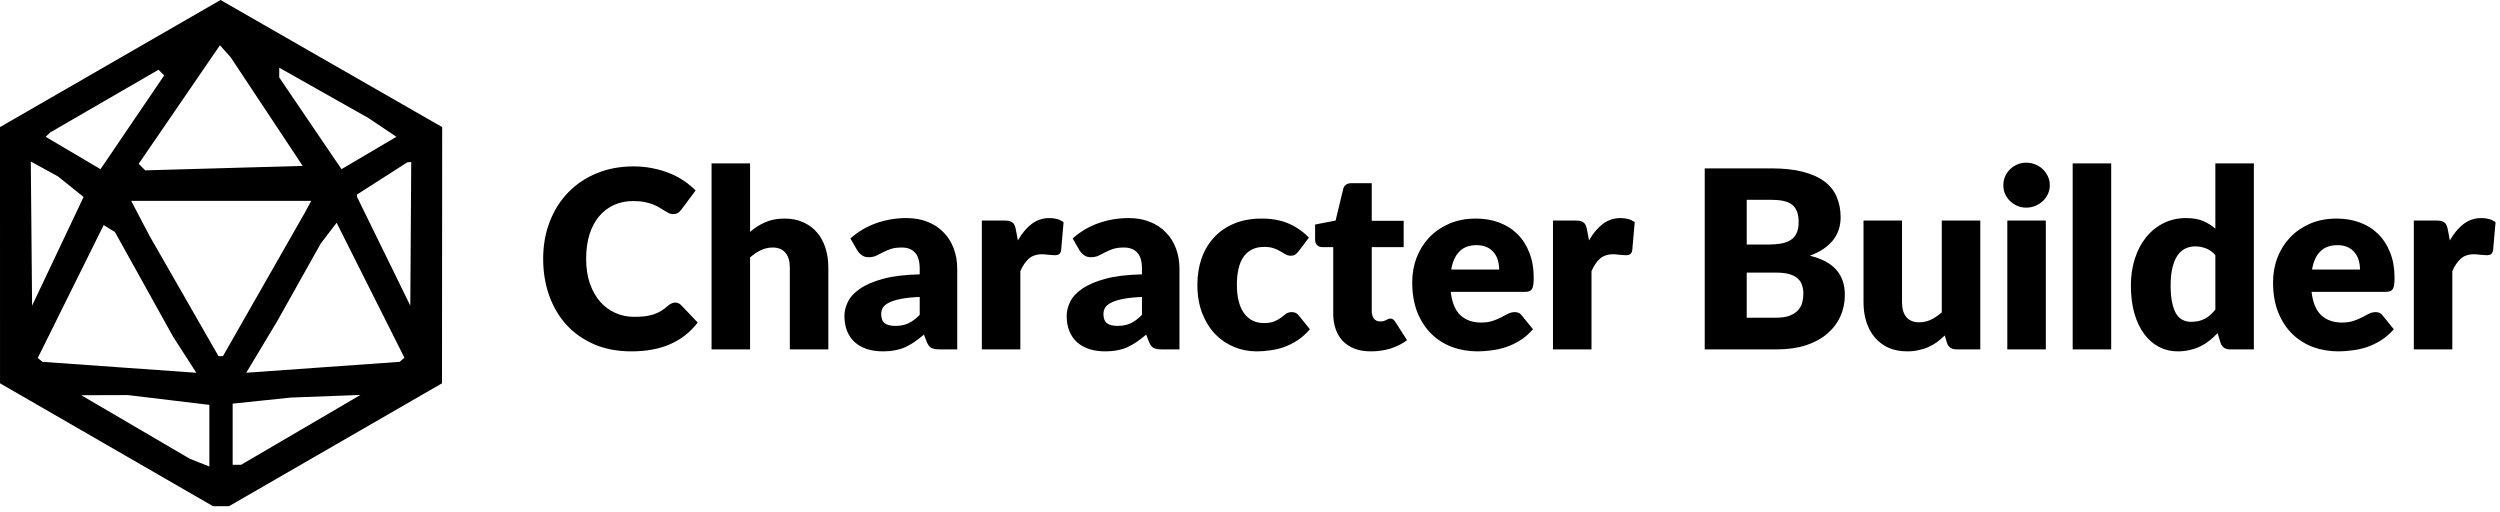 <svg width="322" height="66" viewBox="0 0 322 66" fill="none" xmlns="http://www.w3.org/2000/svg">
<path fill-rule="evenodd" clip-rule="evenodd" d="M14.202 8.185L0 16.369L0.001 32.869L0.003 49.369L13.723 57.286L27.443 65.202H28.466H29.489L43.209 57.286L56.929 49.369L56.941 32.869L56.953 16.369L48.232 11.369L39.51 6.369L33.958 3.185L28.405 0L14.202 8.185ZM34.346 14.369L38.986 21.369L28.846 21.655L18.706 21.942L18.284 21.52L17.863 21.099L23.095 13.465L28.327 5.83L29.016 6.6L29.705 7.369L34.346 14.369ZM17.045 15.752L12.945 21.789L9.413 19.705L5.881 17.621L6.173 17.34L6.466 17.058L13.439 13.02L20.413 8.983L20.779 9.349L21.145 9.715L17.045 15.752ZM49.26 16.414L51.054 17.619L47.52 19.704L43.987 21.789L39.976 15.884L35.966 9.979V9.35V8.722L41.716 11.966L47.466 15.21L49.26 16.414ZM9.116 24.046L10.766 25.369L7.45 32.369L4.133 39.369L4.05 30.084L3.966 20.799L5.716 21.761L7.466 22.722L9.116 24.046ZM52.907 30.119L52.847 39.369L49.419 32.369L45.99 25.369L45.978 25.217L45.966 25.065L49.216 22.984L52.466 20.903L52.716 20.886L52.966 20.869L52.907 30.119ZM39.681 26.619L39.278 27.369L33.998 36.619L28.717 45.869H28.429H28.141L23.697 38.119L19.253 30.369L18.074 28.119L16.896 25.869H28.49H40.084L39.681 26.619ZM18.551 36.628L22.298 43.369L23.794 45.691L25.291 48.014L15.378 47.31L5.466 46.606L5.166 46.354L4.865 46.102L9.109 37.546L13.352 28.989L14.078 29.438L14.804 29.887L18.551 36.628ZM51.779 46.341L51.466 46.606L41.592 47.307L31.717 48.008L33.71 44.688L35.703 41.369L38.507 36.369L41.31 31.369L42.334 30.031L43.357 28.693L47.724 37.385L52.092 46.076L51.779 46.341ZM21.716 51.517L26.966 52.148V56.115V60.083L25.716 59.592L24.466 59.101L17.466 55.002L10.466 50.904L13.466 50.895L16.466 50.886L21.716 51.517ZM38.737 55.369L31.049 59.869H30.508H29.966V55.929V51.99L33.716 51.597L37.466 51.205L41.945 51.037L46.424 50.869L38.737 55.369Z" fill="black"/>
<path d="M86.968 38.968C87.096 38.968 87.224 38.995 87.352 39.048C87.48 39.091 87.603 39.171 87.72 39.288L89.864 41.544C88.925 42.771 87.747 43.699 86.328 44.328C84.92 44.947 83.251 45.256 81.32 45.256C79.549 45.256 77.96 44.957 76.552 44.36C75.155 43.752 73.965 42.92 72.984 41.864C72.013 40.797 71.267 39.539 70.744 38.088C70.221 36.627 69.96 35.043 69.96 33.336C69.96 31.597 70.243 30.003 70.808 28.552C71.373 27.091 72.168 25.832 73.192 24.776C74.216 23.72 75.443 22.899 76.872 22.312C78.301 21.725 79.875 21.432 81.592 21.432C82.467 21.432 83.288 21.512 84.056 21.672C84.835 21.821 85.56 22.035 86.232 22.312C86.904 22.579 87.523 22.904 88.088 23.288C88.653 23.672 89.155 24.088 89.592 24.536L87.768 26.984C87.651 27.133 87.512 27.272 87.352 27.4C87.192 27.517 86.968 27.576 86.68 27.576C86.488 27.576 86.307 27.533 86.136 27.448C85.965 27.363 85.784 27.261 85.592 27.144C85.4 27.016 85.187 26.883 84.952 26.744C84.728 26.595 84.456 26.461 84.136 26.344C83.827 26.216 83.459 26.109 83.032 26.024C82.616 25.939 82.125 25.896 81.56 25.896C80.664 25.896 79.843 26.061 79.096 26.392C78.36 26.723 77.72 27.208 77.176 27.848C76.643 28.477 76.227 29.256 75.928 30.184C75.64 31.101 75.496 32.152 75.496 33.336C75.496 34.531 75.656 35.592 75.976 36.52C76.307 37.448 76.749 38.232 77.304 38.872C77.869 39.501 78.525 39.981 79.272 40.312C80.019 40.643 80.819 40.808 81.672 40.808C82.163 40.808 82.611 40.787 83.016 40.744C83.421 40.691 83.8 40.611 84.152 40.504C84.504 40.387 84.835 40.237 85.144 40.056C85.453 39.864 85.768 39.624 86.088 39.336C86.216 39.229 86.355 39.144 86.504 39.08C86.653 39.005 86.808 38.968 86.968 38.968ZM96.609 29.864C97.206 29.352 97.851 28.941 98.545 28.632C99.249 28.312 100.086 28.152 101.057 28.152C101.963 28.152 102.763 28.312 103.457 28.632C104.161 28.941 104.753 29.379 105.233 29.944C105.713 30.499 106.075 31.165 106.321 31.944C106.566 32.712 106.689 33.549 106.689 34.456V45H101.729V34.456C101.729 33.645 101.542 33.016 101.169 32.568C100.795 32.109 100.246 31.88 99.521 31.88C98.977 31.88 98.465 31.997 97.985 32.232C97.515 32.456 97.057 32.765 96.609 33.16V45H91.649V21.048H96.609V29.864ZM118.459 38.248C117.467 38.291 116.651 38.376 116.011 38.504C115.371 38.632 114.864 38.792 114.491 38.984C114.117 39.176 113.856 39.395 113.707 39.64C113.568 39.885 113.499 40.152 113.499 40.44C113.499 41.005 113.653 41.405 113.963 41.64C114.272 41.864 114.725 41.976 115.323 41.976C115.963 41.976 116.523 41.864 117.003 41.64C117.483 41.416 117.968 41.053 118.459 40.552V38.248ZM109.531 30.712C110.533 29.827 111.643 29.171 112.859 28.744C114.085 28.307 115.397 28.088 116.795 28.088C117.797 28.088 118.699 28.253 119.499 28.584C120.309 28.904 120.992 29.357 121.547 29.944C122.112 30.52 122.544 31.208 122.843 32.008C123.141 32.808 123.291 33.683 123.291 34.632V45H121.019C120.549 45 120.192 44.936 119.947 44.808C119.712 44.68 119.515 44.413 119.355 44.008L119.003 43.096C118.587 43.448 118.187 43.757 117.803 44.024C117.419 44.291 117.019 44.52 116.603 44.712C116.197 44.893 115.76 45.027 115.291 45.112C114.832 45.208 114.32 45.256 113.755 45.256C112.997 45.256 112.309 45.16 111.691 44.968C111.072 44.765 110.544 44.472 110.107 44.088C109.68 43.704 109.349 43.229 109.115 42.664C108.88 42.088 108.763 41.427 108.763 40.68C108.763 40.083 108.912 39.48 109.211 38.872C109.509 38.253 110.027 37.693 110.763 37.192C111.499 36.68 112.491 36.253 113.739 35.912C114.987 35.571 116.56 35.379 118.459 35.336V34.632C118.459 33.661 118.256 32.963 117.851 32.536C117.456 32.099 116.891 31.88 116.155 31.88C115.568 31.88 115.088 31.944 114.715 32.072C114.341 32.2 114.005 32.344 113.707 32.504C113.419 32.664 113.136 32.808 112.859 32.936C112.581 33.064 112.251 33.128 111.867 33.128C111.525 33.128 111.237 33.043 111.003 32.872C110.768 32.701 110.576 32.499 110.427 32.264L109.531 30.712ZM131.101 30.968C131.613 30.072 132.2 29.368 132.861 28.856C133.533 28.344 134.301 28.088 135.165 28.088C135.912 28.088 136.52 28.264 136.989 28.616L136.669 32.264C136.616 32.499 136.525 32.659 136.397 32.744C136.28 32.829 136.115 32.872 135.901 32.872C135.816 32.872 135.704 32.867 135.565 32.856C135.427 32.845 135.283 32.835 135.133 32.824C134.984 32.803 134.829 32.787 134.669 32.776C134.52 32.755 134.381 32.744 134.253 32.744C133.528 32.744 132.947 32.936 132.509 33.32C132.083 33.704 131.72 34.237 131.421 34.92V45H126.461V28.408H129.405C129.651 28.408 129.853 28.429 130.013 28.472C130.184 28.515 130.323 28.584 130.429 28.68C130.547 28.765 130.632 28.883 130.685 29.032C130.749 29.181 130.803 29.363 130.845 29.576L131.101 30.968ZM147.084 38.248C146.092 38.291 145.276 38.376 144.636 38.504C143.996 38.632 143.489 38.792 143.116 38.984C142.742 39.176 142.481 39.395 142.332 39.64C142.193 39.885 142.124 40.152 142.124 40.44C142.124 41.005 142.278 41.405 142.588 41.64C142.897 41.864 143.35 41.976 143.948 41.976C144.588 41.976 145.148 41.864 145.628 41.64C146.108 41.416 146.593 41.053 147.084 40.552V38.248ZM138.156 30.712C139.158 29.827 140.268 29.171 141.484 28.744C142.71 28.307 144.022 28.088 145.42 28.088C146.422 28.088 147.324 28.253 148.124 28.584C148.934 28.904 149.617 29.357 150.172 29.944C150.737 30.52 151.169 31.208 151.468 32.008C151.766 32.808 151.916 33.683 151.916 34.632V45H149.644C149.174 45 148.817 44.936 148.572 44.808C148.337 44.68 148.14 44.413 147.98 44.008L147.628 43.096C147.212 43.448 146.812 43.757 146.428 44.024C146.044 44.291 145.644 44.52 145.228 44.712C144.822 44.893 144.385 45.027 143.916 45.112C143.457 45.208 142.945 45.256 142.38 45.256C141.622 45.256 140.934 45.16 140.316 44.968C139.697 44.765 139.169 44.472 138.732 44.088C138.305 43.704 137.974 43.229 137.74 42.664C137.505 42.088 137.388 41.427 137.388 40.68C137.388 40.083 137.537 39.48 137.836 38.872C138.134 38.253 138.652 37.693 139.388 37.192C140.124 36.68 141.116 36.253 142.364 35.912C143.612 35.571 145.185 35.379 147.084 35.336V34.632C147.084 33.661 146.881 32.963 146.476 32.536C146.081 32.099 145.516 31.88 144.78 31.88C144.193 31.88 143.713 31.944 143.34 32.072C142.966 32.2 142.63 32.344 142.332 32.504C142.044 32.664 141.761 32.808 141.484 32.936C141.206 33.064 140.876 33.128 140.492 33.128C140.15 33.128 139.862 33.043 139.628 32.872C139.393 32.701 139.201 32.499 139.052 32.264L138.156 30.712ZM167.278 32.344C167.129 32.525 166.985 32.669 166.846 32.776C166.708 32.883 166.51 32.936 166.254 32.936C166.009 32.936 165.785 32.877 165.582 32.76C165.39 32.643 165.172 32.515 164.926 32.376C164.681 32.227 164.393 32.093 164.062 31.976C163.732 31.859 163.321 31.8 162.83 31.8C162.222 31.8 161.694 31.912 161.246 32.136C160.809 32.36 160.446 32.68 160.158 33.096C159.87 33.512 159.657 34.024 159.518 34.632C159.38 35.229 159.31 35.907 159.31 36.664C159.31 38.253 159.614 39.475 160.222 40.328C160.841 41.181 161.689 41.608 162.766 41.608C163.342 41.608 163.796 41.539 164.126 41.4C164.468 41.251 164.756 41.091 164.99 40.92C165.225 40.739 165.438 40.573 165.63 40.424C165.833 40.275 166.084 40.2 166.382 40.2C166.777 40.2 167.076 40.344 167.278 40.632L168.718 42.408C168.206 42.995 167.668 43.475 167.102 43.848C166.537 44.211 165.956 44.499 165.358 44.712C164.772 44.915 164.18 45.053 163.582 45.128C162.985 45.213 162.404 45.256 161.838 45.256C160.825 45.256 159.854 45.064 158.926 44.68C158.009 44.296 157.198 43.741 156.494 43.016C155.801 42.28 155.246 41.379 154.83 40.312C154.425 39.245 154.222 38.029 154.222 36.664C154.222 35.469 154.398 34.355 154.75 33.32C155.113 32.275 155.641 31.373 156.334 30.616C157.038 29.848 157.902 29.245 158.926 28.808C159.961 28.371 161.156 28.152 162.51 28.152C163.812 28.152 164.953 28.36 165.934 28.776C166.916 29.192 167.801 29.8 168.59 30.6L167.278 32.344ZM176.585 45.256C175.795 45.256 175.097 45.144 174.489 44.92C173.891 44.685 173.385 44.36 172.969 43.944C172.563 43.517 172.254 43.005 172.041 42.408C171.827 41.811 171.721 41.144 171.721 40.408V31.832H170.313C170.057 31.832 169.838 31.752 169.657 31.592C169.475 31.421 169.385 31.176 169.385 30.856V28.92L172.025 28.408L173.001 24.36C173.129 23.848 173.491 23.592 174.089 23.592H176.681V28.44H180.793V31.832H176.681V40.072C176.681 40.456 176.771 40.776 176.953 41.032C177.145 41.277 177.417 41.4 177.769 41.4C177.95 41.4 178.099 41.384 178.217 41.352C178.345 41.309 178.451 41.267 178.537 41.224C178.633 41.171 178.718 41.128 178.793 41.096C178.878 41.053 178.974 41.032 179.081 41.032C179.23 41.032 179.347 41.069 179.433 41.144C179.529 41.208 179.625 41.315 179.721 41.464L181.225 43.816C180.585 44.296 179.865 44.659 179.065 44.904C178.265 45.139 177.438 45.256 176.585 45.256ZM193.094 34.712C193.094 34.317 193.04 33.933 192.934 33.56C192.838 33.187 192.672 32.856 192.438 32.568C192.214 32.269 191.915 32.029 191.542 31.848C191.168 31.667 190.715 31.576 190.182 31.576C189.243 31.576 188.507 31.848 187.974 32.392C187.44 32.925 187.088 33.699 186.918 34.712H193.094ZM186.854 37.592C187.014 38.979 187.435 39.987 188.118 40.616C188.8 41.235 189.68 41.544 190.758 41.544C191.334 41.544 191.83 41.475 192.246 41.336C192.662 41.197 193.03 41.043 193.35 40.872C193.68 40.701 193.979 40.547 194.246 40.408C194.523 40.269 194.811 40.2 195.11 40.2C195.504 40.2 195.803 40.344 196.006 40.632L197.446 42.408C196.934 42.995 196.379 43.475 195.782 43.848C195.195 44.211 194.587 44.499 193.958 44.712C193.339 44.915 192.715 45.053 192.086 45.128C191.467 45.213 190.875 45.256 190.31 45.256C189.147 45.256 188.054 45.069 187.03 44.696C186.016 44.312 185.126 43.747 184.358 43C183.6 42.253 182.998 41.325 182.55 40.216C182.112 39.107 181.894 37.816 181.894 36.344C181.894 35.235 182.08 34.184 182.454 33.192C182.838 32.2 183.382 31.331 184.086 30.584C184.8 29.837 185.659 29.245 186.662 28.808C187.675 28.371 188.816 28.152 190.086 28.152C191.184 28.152 192.187 28.323 193.094 28.664C194.011 29.005 194.795 29.501 195.446 30.152C196.107 30.803 196.619 31.603 196.982 32.552C197.355 33.491 197.542 34.557 197.542 35.752C197.542 36.125 197.526 36.429 197.494 36.664C197.462 36.899 197.403 37.085 197.318 37.224C197.232 37.363 197.115 37.459 196.966 37.512C196.827 37.565 196.646 37.592 196.422 37.592H186.854ZM204.664 30.968C205.176 30.072 205.762 29.368 206.424 28.856C207.096 28.344 207.864 28.088 208.728 28.088C209.474 28.088 210.082 28.264 210.552 28.616L210.232 32.264C210.178 32.499 210.088 32.659 209.96 32.744C209.842 32.829 209.677 32.872 209.464 32.872C209.378 32.872 209.266 32.867 209.128 32.856C208.989 32.845 208.845 32.835 208.696 32.824C208.546 32.803 208.392 32.787 208.232 32.776C208.082 32.755 207.944 32.744 207.816 32.744C207.09 32.744 206.509 32.936 206.072 33.32C205.645 33.704 205.282 34.237 204.984 34.92V45H200.024V28.408H202.968C203.213 28.408 203.416 28.429 203.576 28.472C203.746 28.515 203.885 28.584 203.992 28.68C204.109 28.765 204.194 28.883 204.248 29.032C204.312 29.181 204.365 29.363 204.408 29.576L204.664 30.968ZM228.785 40.92C229.499 40.92 230.081 40.829 230.529 40.648C230.987 40.467 231.345 40.232 231.601 39.944C231.857 39.656 232.033 39.331 232.129 38.968C232.225 38.605 232.273 38.237 232.273 37.864C232.273 37.437 232.214 37.053 232.097 36.712C231.99 36.371 231.798 36.083 231.521 35.848C231.254 35.613 230.897 35.432 230.449 35.304C230.001 35.176 229.435 35.112 228.753 35.112H224.977V40.92H228.785ZM224.977 25.736V31.496H227.793C228.39 31.496 228.929 31.453 229.409 31.368C229.889 31.283 230.294 31.133 230.625 30.92C230.966 30.707 231.222 30.413 231.393 30.04C231.574 29.667 231.665 29.197 231.665 28.632C231.665 28.077 231.595 27.619 231.457 27.256C231.318 26.883 231.105 26.584 230.817 26.36C230.529 26.136 230.161 25.976 229.713 25.88C229.275 25.784 228.753 25.736 228.145 25.736H224.977ZM228.145 21.688C229.755 21.688 231.126 21.837 232.257 22.136C233.387 22.435 234.31 22.856 235.024 23.4C235.739 23.944 236.257 24.605 236.577 25.384C236.907 26.163 237.073 27.032 237.073 27.992C237.073 28.515 236.998 29.021 236.849 29.512C236.699 29.992 236.465 30.445 236.145 30.872C235.825 31.288 235.414 31.672 234.913 32.024C234.411 32.376 233.809 32.68 233.105 32.936C234.641 33.309 235.777 33.912 236.513 34.744C237.249 35.576 237.617 36.653 237.617 37.976C237.617 38.968 237.425 39.891 237.041 40.744C236.657 41.597 236.091 42.344 235.345 42.984C234.609 43.613 233.697 44.109 232.609 44.472C231.521 44.824 230.278 45 228.881 45H219.569V21.688H228.145ZM255.06 28.408V45H251.988C251.369 45 250.964 44.723 250.772 44.168L250.484 43.208C250.164 43.517 249.833 43.8 249.492 44.056C249.151 44.301 248.783 44.515 248.388 44.696C248.004 44.867 247.583 45 247.124 45.096C246.676 45.203 246.185 45.256 245.652 45.256C244.745 45.256 243.94 45.101 243.236 44.792C242.543 44.472 241.956 44.029 241.476 43.464C240.996 42.899 240.633 42.232 240.388 41.464C240.143 40.696 240.02 39.853 240.02 38.936V28.408H244.98V38.936C244.98 39.757 245.167 40.392 245.54 40.84C245.913 41.288 246.463 41.512 247.188 41.512C247.732 41.512 248.239 41.4 248.708 41.176C249.188 40.941 249.652 40.627 250.1 40.232V28.408H255.06ZM263.502 28.408V45H258.542V28.408H263.502ZM264.014 23.864C264.014 24.259 263.934 24.632 263.774 24.984C263.614 25.325 263.395 25.629 263.118 25.896C262.841 26.152 262.515 26.36 262.142 26.52C261.779 26.669 261.39 26.744 260.974 26.744C260.569 26.744 260.19 26.669 259.838 26.52C259.486 26.36 259.171 26.152 258.894 25.896C258.627 25.629 258.414 25.325 258.254 24.984C258.105 24.632 258.03 24.259 258.03 23.864C258.03 23.459 258.105 23.08 258.254 22.728C258.414 22.376 258.627 22.067 258.894 21.8C259.171 21.533 259.486 21.325 259.838 21.176C260.19 21.027 260.569 20.952 260.974 20.952C261.39 20.952 261.779 21.027 262.142 21.176C262.515 21.325 262.841 21.533 263.118 21.8C263.395 22.067 263.614 22.376 263.774 22.728C263.934 23.08 264.014 23.459 264.014 23.864ZM271.921 21.048V45H266.961V21.048H271.921ZM285.338 32.856C284.964 32.44 284.559 32.152 284.122 31.992C283.684 31.821 283.226 31.736 282.746 31.736C282.287 31.736 281.866 31.827 281.482 32.008C281.098 32.189 280.762 32.483 280.474 32.888C280.196 33.283 279.978 33.8 279.818 34.44C279.658 35.08 279.578 35.853 279.578 36.76C279.578 37.635 279.642 38.371 279.77 38.968C279.898 39.565 280.074 40.051 280.298 40.424C280.532 40.787 280.81 41.048 281.13 41.208C281.45 41.368 281.807 41.448 282.202 41.448C282.564 41.448 282.89 41.416 283.178 41.352C283.476 41.277 283.748 41.176 283.994 41.048C284.239 40.92 284.468 40.76 284.682 40.568C284.906 40.365 285.124 40.136 285.338 39.88V32.856ZM290.298 21.048V45H287.226C286.607 45 286.202 44.723 286.01 44.168L285.626 42.904C285.295 43.256 284.948 43.576 284.586 43.864C284.223 44.152 283.828 44.403 283.402 44.616C282.986 44.819 282.532 44.973 282.042 45.08C281.562 45.197 281.039 45.256 280.474 45.256C279.61 45.256 278.81 45.064 278.074 44.68C277.338 44.296 276.703 43.741 276.17 43.016C275.636 42.291 275.215 41.405 274.906 40.36C274.607 39.304 274.458 38.104 274.458 36.76C274.458 35.523 274.628 34.376 274.97 33.32C275.311 32.253 275.791 31.336 276.41 30.568C277.039 29.789 277.791 29.181 278.666 28.744C279.54 28.307 280.506 28.088 281.562 28.088C282.426 28.088 283.151 28.211 283.738 28.456C284.324 28.701 284.858 29.032 285.338 29.448V21.048H290.298ZM303.969 34.712C303.969 34.317 303.915 33.933 303.809 33.56C303.713 33.187 303.547 32.856 303.313 32.568C303.089 32.269 302.79 32.029 302.417 31.848C302.043 31.667 301.59 31.576 301.057 31.576C300.118 31.576 299.382 31.848 298.849 32.392C298.315 32.925 297.963 33.699 297.793 34.712H303.969ZM297.729 37.592C297.889 38.979 298.31 39.987 298.993 40.616C299.675 41.235 300.555 41.544 301.633 41.544C302.209 41.544 302.705 41.475 303.121 41.336C303.537 41.197 303.905 41.043 304.225 40.872C304.555 40.701 304.854 40.547 305.121 40.408C305.398 40.269 305.686 40.2 305.985 40.2C306.379 40.2 306.678 40.344 306.881 40.632L308.321 42.408C307.809 42.995 307.254 43.475 306.657 43.848C306.07 44.211 305.462 44.499 304.833 44.712C304.214 44.915 303.59 45.053 302.961 45.128C302.342 45.213 301.75 45.256 301.185 45.256C300.022 45.256 298.929 45.069 297.905 44.696C296.891 44.312 296.001 43.747 295.233 43C294.475 42.253 293.873 41.325 293.425 40.216C292.987 39.107 292.769 37.816 292.769 36.344C292.769 35.235 292.955 34.184 293.329 33.192C293.713 32.2 294.257 31.331 294.961 30.584C295.675 29.837 296.534 29.245 297.537 28.808C298.55 28.371 299.691 28.152 300.961 28.152C302.059 28.152 303.062 28.323 303.969 28.664C304.886 29.005 305.67 29.501 306.321 30.152C306.982 30.803 307.494 31.603 307.857 32.552C308.23 33.491 308.417 34.557 308.417 35.752C308.417 36.125 308.401 36.429 308.369 36.664C308.337 36.899 308.278 37.085 308.193 37.224C308.107 37.363 307.99 37.459 307.841 37.512C307.702 37.565 307.521 37.592 307.297 37.592H297.729ZM315.539 30.968C316.051 30.072 316.637 29.368 317.299 28.856C317.971 28.344 318.739 28.088 319.603 28.088C320.349 28.088 320.957 28.264 321.427 28.616L321.107 32.264C321.053 32.499 320.963 32.659 320.835 32.744C320.717 32.829 320.552 32.872 320.339 32.872C320.253 32.872 320.141 32.867 320.003 32.856C319.864 32.845 319.72 32.835 319.571 32.824C319.421 32.803 319.267 32.787 319.107 32.776C318.957 32.755 318.819 32.744 318.691 32.744C317.965 32.744 317.384 32.936 316.947 33.32C316.52 33.704 316.157 34.237 315.859 34.92V45H310.899V28.408H313.843C314.088 28.408 314.291 28.429 314.451 28.472C314.621 28.515 314.76 28.584 314.867 28.68C314.984 28.765 315.069 28.883 315.123 29.032C315.187 29.181 315.24 29.363 315.283 29.576L315.539 30.968Z" fill="black"/>
</svg>
